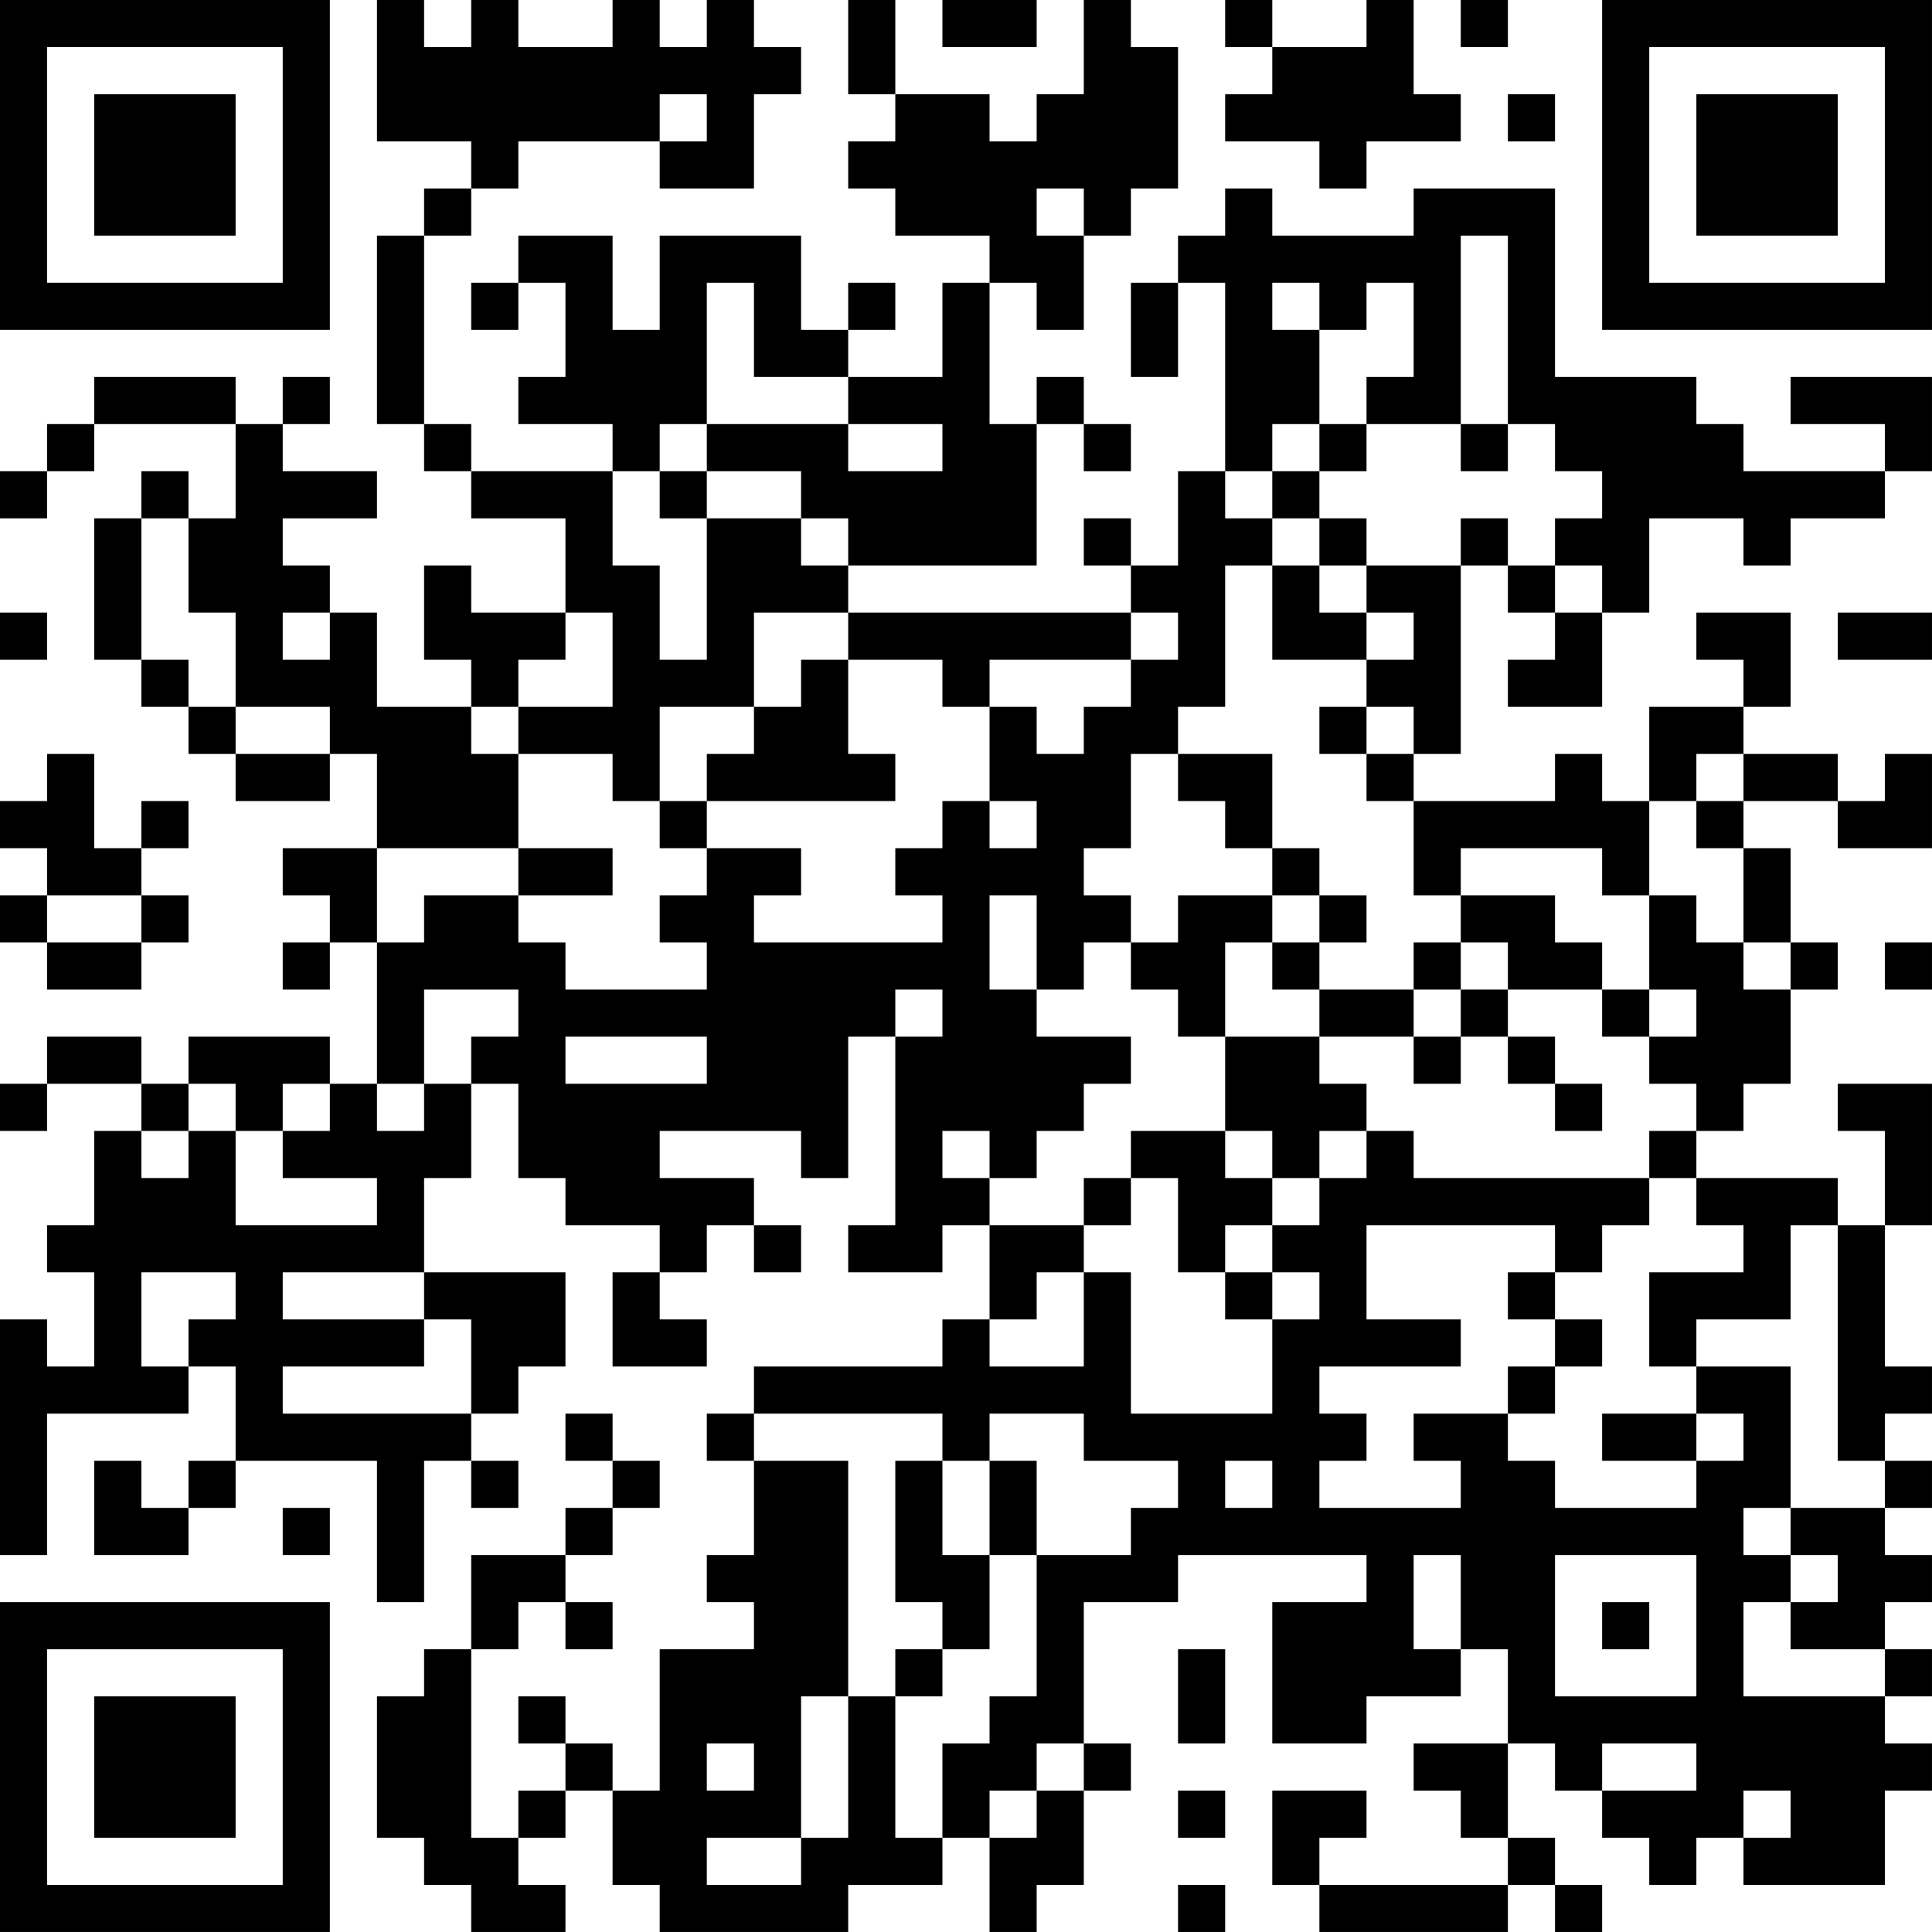 <?xml version="1.0" encoding="UTF-8"?>
<svg xmlns="http://www.w3.org/2000/svg" version="1.1" width="200" height="200" viewBox="0 0 200 200"><rect x="0" y="0" width="200" height="200" fill="#ffffff"/><g transform="scale(4.878)"><g transform="translate(0,0)"><path fill-rule="evenodd" d="M8 0L8 3L10 3L10 4L9 4L9 5L8 5L8 9L9 9L9 10L10 10L10 11L12 11L12 13L10 13L10 12L9 12L9 14L10 14L10 15L8 15L8 13L7 13L7 12L6 12L6 11L8 11L8 10L6 10L6 9L7 9L7 8L6 8L6 9L5 9L5 8L2 8L2 9L1 9L1 10L0 10L0 11L1 11L1 10L2 10L2 9L5 9L5 11L4 11L4 10L3 10L3 11L2 11L2 14L3 14L3 15L4 15L4 16L5 16L5 17L7 17L7 16L8 16L8 18L6 18L6 19L7 19L7 20L6 20L6 21L7 21L7 20L8 20L8 23L7 23L7 22L4 22L4 23L3 23L3 22L1 22L1 23L0 23L0 24L1 24L1 23L3 23L3 24L2 24L2 26L1 26L1 27L2 27L2 29L1 29L1 28L0 28L0 33L1 33L1 30L4 30L4 29L5 29L5 31L4 31L4 32L3 32L3 31L2 31L2 33L4 33L4 32L5 32L5 31L8 31L8 34L9 34L9 31L10 31L10 32L11 32L11 31L10 31L10 30L11 30L11 29L12 29L12 27L9 27L9 25L10 25L10 23L11 23L11 25L12 25L12 26L14 26L14 27L13 27L13 29L15 29L15 28L14 28L14 27L15 27L15 26L16 26L16 27L17 27L17 26L16 26L16 25L14 25L14 24L17 24L17 25L18 25L18 22L19 22L19 26L18 26L18 27L20 27L20 26L21 26L21 28L20 28L20 29L16 29L16 30L15 30L15 31L16 31L16 33L15 33L15 34L16 34L16 35L14 35L14 38L13 38L13 37L12 37L12 36L11 36L11 37L12 37L12 38L11 38L11 39L10 39L10 35L11 35L11 34L12 34L12 35L13 35L13 34L12 34L12 33L13 33L13 32L14 32L14 31L13 31L13 30L12 30L12 31L13 31L13 32L12 32L12 33L10 33L10 35L9 35L9 36L8 36L8 39L9 39L9 40L10 40L10 41L12 41L12 40L11 40L11 39L12 39L12 38L13 38L13 40L14 40L14 41L18 41L18 40L20 40L20 39L21 39L21 41L22 41L22 40L23 40L23 38L24 38L24 37L23 37L23 34L25 34L25 33L29 33L29 34L27 34L27 37L29 37L29 36L31 36L31 35L32 35L32 37L30 37L30 38L31 38L31 39L32 39L32 40L28 40L28 39L29 39L29 38L27 38L27 40L28 40L28 41L32 41L32 40L33 40L33 41L34 41L34 40L33 40L33 39L32 39L32 37L33 37L33 38L34 38L34 39L35 39L35 40L36 40L36 39L37 39L37 40L40 40L40 38L41 38L41 37L40 37L40 36L41 36L41 35L40 35L40 34L41 34L41 33L40 33L40 32L41 32L41 31L40 31L40 30L41 30L41 29L40 29L40 26L41 26L41 23L39 23L39 24L40 24L40 26L39 26L39 25L36 25L36 24L37 24L37 23L38 23L38 21L39 21L39 20L38 20L38 18L37 18L37 17L39 17L39 18L41 18L41 16L40 16L40 17L39 17L39 16L37 16L37 15L38 15L38 13L36 13L36 14L37 14L37 15L35 15L35 17L34 17L34 16L33 16L33 17L30 17L30 16L31 16L31 12L32 12L32 13L33 13L33 14L32 14L32 15L34 15L34 13L35 13L35 11L37 11L37 12L38 12L38 11L40 11L40 10L41 10L41 8L38 8L38 9L40 9L40 10L37 10L37 9L36 9L36 8L33 8L33 4L30 4L30 5L27 5L27 4L26 4L26 5L25 5L25 6L24 6L24 8L25 8L25 6L26 6L26 10L25 10L25 12L24 12L24 11L23 11L23 12L24 12L24 13L18 13L18 12L22 12L22 9L23 9L23 10L24 10L24 9L23 9L23 8L22 8L22 9L21 9L21 6L22 6L22 7L23 7L23 5L24 5L24 4L25 4L25 1L24 1L24 0L23 0L23 2L22 2L22 3L21 3L21 2L19 2L19 0L18 0L18 2L19 2L19 3L18 3L18 4L19 4L19 5L21 5L21 6L20 6L20 8L18 8L18 7L19 7L19 6L18 6L18 7L17 7L17 5L14 5L14 7L13 7L13 5L11 5L11 6L10 6L10 7L11 7L11 6L12 6L12 8L11 8L11 9L13 9L13 10L10 10L10 9L9 9L9 5L10 5L10 4L11 4L11 3L14 3L14 4L16 4L16 2L17 2L17 1L16 1L16 0L15 0L15 1L14 1L14 0L13 0L13 1L11 1L11 0L10 0L10 1L9 1L9 0ZM20 0L20 1L22 1L22 0ZM26 0L26 1L27 1L27 2L26 2L26 3L28 3L28 4L29 4L29 3L31 3L31 2L30 2L30 0L29 0L29 1L27 1L27 0ZM31 0L31 1L32 1L32 0ZM14 2L14 3L15 3L15 2ZM32 2L32 3L33 3L33 2ZM22 4L22 5L23 5L23 4ZM31 5L31 9L29 9L29 8L30 8L30 6L29 6L29 7L28 7L28 6L27 6L27 7L28 7L28 9L27 9L27 10L26 10L26 11L27 11L27 12L26 12L26 15L25 15L25 16L24 16L24 18L23 18L23 19L24 19L24 20L23 20L23 21L22 21L22 19L21 19L21 21L22 21L22 22L24 22L24 23L23 23L23 24L22 24L22 25L21 25L21 24L20 24L20 25L21 25L21 26L23 26L23 27L22 27L22 28L21 28L21 29L23 29L23 27L24 27L24 30L27 30L27 28L28 28L28 27L27 27L27 26L28 26L28 25L29 25L29 24L30 24L30 25L35 25L35 26L34 26L34 27L33 27L33 26L29 26L29 28L31 28L31 29L28 29L28 30L29 30L29 31L28 31L28 32L31 32L31 31L30 31L30 30L32 30L32 31L33 31L33 32L36 32L36 31L37 31L37 30L36 30L36 29L38 29L38 32L37 32L37 33L38 33L38 34L37 34L37 36L40 36L40 35L38 35L38 34L39 34L39 33L38 33L38 32L40 32L40 31L39 31L39 26L38 26L38 28L36 28L36 29L35 29L35 27L37 27L37 26L36 26L36 25L35 25L35 24L36 24L36 23L35 23L35 22L36 22L36 21L35 21L35 19L36 19L36 20L37 20L37 21L38 21L38 20L37 20L37 18L36 18L36 17L37 17L37 16L36 16L36 17L35 17L35 19L34 19L34 18L31 18L31 19L30 19L30 17L29 17L29 16L30 16L30 15L29 15L29 14L30 14L30 13L29 13L29 12L31 12L31 11L32 11L32 12L33 12L33 13L34 13L34 12L33 12L33 11L34 11L34 10L33 10L33 9L32 9L32 5ZM15 6L15 9L14 9L14 10L13 10L13 12L14 12L14 14L15 14L15 11L17 11L17 12L18 12L18 11L17 11L17 10L15 10L15 9L18 9L18 10L20 10L20 9L18 9L18 8L16 8L16 6ZM28 9L28 10L27 10L27 11L28 11L28 12L27 12L27 14L29 14L29 13L28 13L28 12L29 12L29 11L28 11L28 10L29 10L29 9ZM31 9L31 10L32 10L32 9ZM14 10L14 11L15 11L15 10ZM3 11L3 14L4 14L4 15L5 15L5 16L7 16L7 15L5 15L5 13L4 13L4 11ZM0 13L0 14L1 14L1 13ZM6 13L6 14L7 14L7 13ZM12 13L12 14L11 14L11 15L10 15L10 16L11 16L11 18L8 18L8 20L9 20L9 19L11 19L11 20L12 20L12 21L15 21L15 20L14 20L14 19L15 19L15 18L17 18L17 19L16 19L16 20L20 20L20 19L19 19L19 18L20 18L20 17L21 17L21 18L22 18L22 17L21 17L21 15L22 15L22 16L23 16L23 15L24 15L24 14L25 14L25 13L24 13L24 14L21 14L21 15L20 15L20 14L18 14L18 13L16 13L16 15L14 15L14 17L13 17L13 16L11 16L11 15L13 15L13 13ZM39 13L39 14L41 14L41 13ZM17 14L17 15L16 15L16 16L15 16L15 17L14 17L14 18L15 18L15 17L19 17L19 16L18 16L18 14ZM28 15L28 16L29 16L29 15ZM1 16L1 17L0 17L0 18L1 18L1 19L0 19L0 20L1 20L1 21L3 21L3 20L4 20L4 19L3 19L3 18L4 18L4 17L3 17L3 18L2 18L2 16ZM25 16L25 17L26 17L26 18L27 18L27 19L25 19L25 20L24 20L24 21L25 21L25 22L26 22L26 24L24 24L24 25L23 25L23 26L24 26L24 25L25 25L25 27L26 27L26 28L27 28L27 27L26 27L26 26L27 26L27 25L28 25L28 24L29 24L29 23L28 23L28 22L30 22L30 23L31 23L31 22L32 22L32 23L33 23L33 24L34 24L34 23L33 23L33 22L32 22L32 21L34 21L34 22L35 22L35 21L34 21L34 20L33 20L33 19L31 19L31 20L30 20L30 21L28 21L28 20L29 20L29 19L28 19L28 18L27 18L27 16ZM11 18L11 19L13 19L13 18ZM1 19L1 20L3 20L3 19ZM27 19L27 20L26 20L26 22L28 22L28 21L27 21L27 20L28 20L28 19ZM31 20L31 21L30 21L30 22L31 22L31 21L32 21L32 20ZM40 20L40 21L41 21L41 20ZM9 21L9 23L8 23L8 24L9 24L9 23L10 23L10 22L11 22L11 21ZM19 21L19 22L20 22L20 21ZM12 22L12 23L15 23L15 22ZM4 23L4 24L3 24L3 25L4 25L4 24L5 24L5 26L8 26L8 25L6 25L6 24L7 24L7 23L6 23L6 24L5 24L5 23ZM26 24L26 25L27 25L27 24ZM3 27L3 29L4 29L4 28L5 28L5 27ZM6 27L6 28L9 28L9 29L6 29L6 30L10 30L10 28L9 28L9 27ZM32 27L32 28L33 28L33 29L32 29L32 30L33 30L33 29L34 29L34 28L33 28L33 27ZM16 30L16 31L18 31L18 36L17 36L17 39L15 39L15 40L17 40L17 39L18 39L18 36L19 36L19 39L20 39L20 37L21 37L21 36L22 36L22 33L24 33L24 32L25 32L25 31L23 31L23 30L21 30L21 31L20 31L20 30ZM34 30L34 31L36 31L36 30ZM19 31L19 34L20 34L20 35L19 35L19 36L20 36L20 35L21 35L21 33L22 33L22 31L21 31L21 33L20 33L20 31ZM26 31L26 32L27 32L27 31ZM6 32L6 33L7 33L7 32ZM30 33L30 35L31 35L31 33ZM33 33L33 36L36 36L36 33ZM34 34L34 35L35 35L35 34ZM25 35L25 37L26 37L26 35ZM15 37L15 38L16 38L16 37ZM22 37L22 38L21 38L21 39L22 39L22 38L23 38L23 37ZM34 37L34 38L36 38L36 37ZM25 38L25 39L26 39L26 38ZM37 38L37 39L38 39L38 38ZM25 40L25 41L26 41L26 40ZM0 0L0 7L7 7L7 0ZM1 1L1 6L6 6L6 1ZM2 2L2 5L5 5L5 2ZM34 0L34 7L41 7L41 0ZM35 1L35 6L40 6L40 1ZM36 2L36 5L39 5L39 2ZM0 34L0 41L7 41L7 34ZM1 35L1 40L6 40L6 35ZM2 36L2 39L5 39L5 36Z" fill="#000000"/></g></g></svg>
